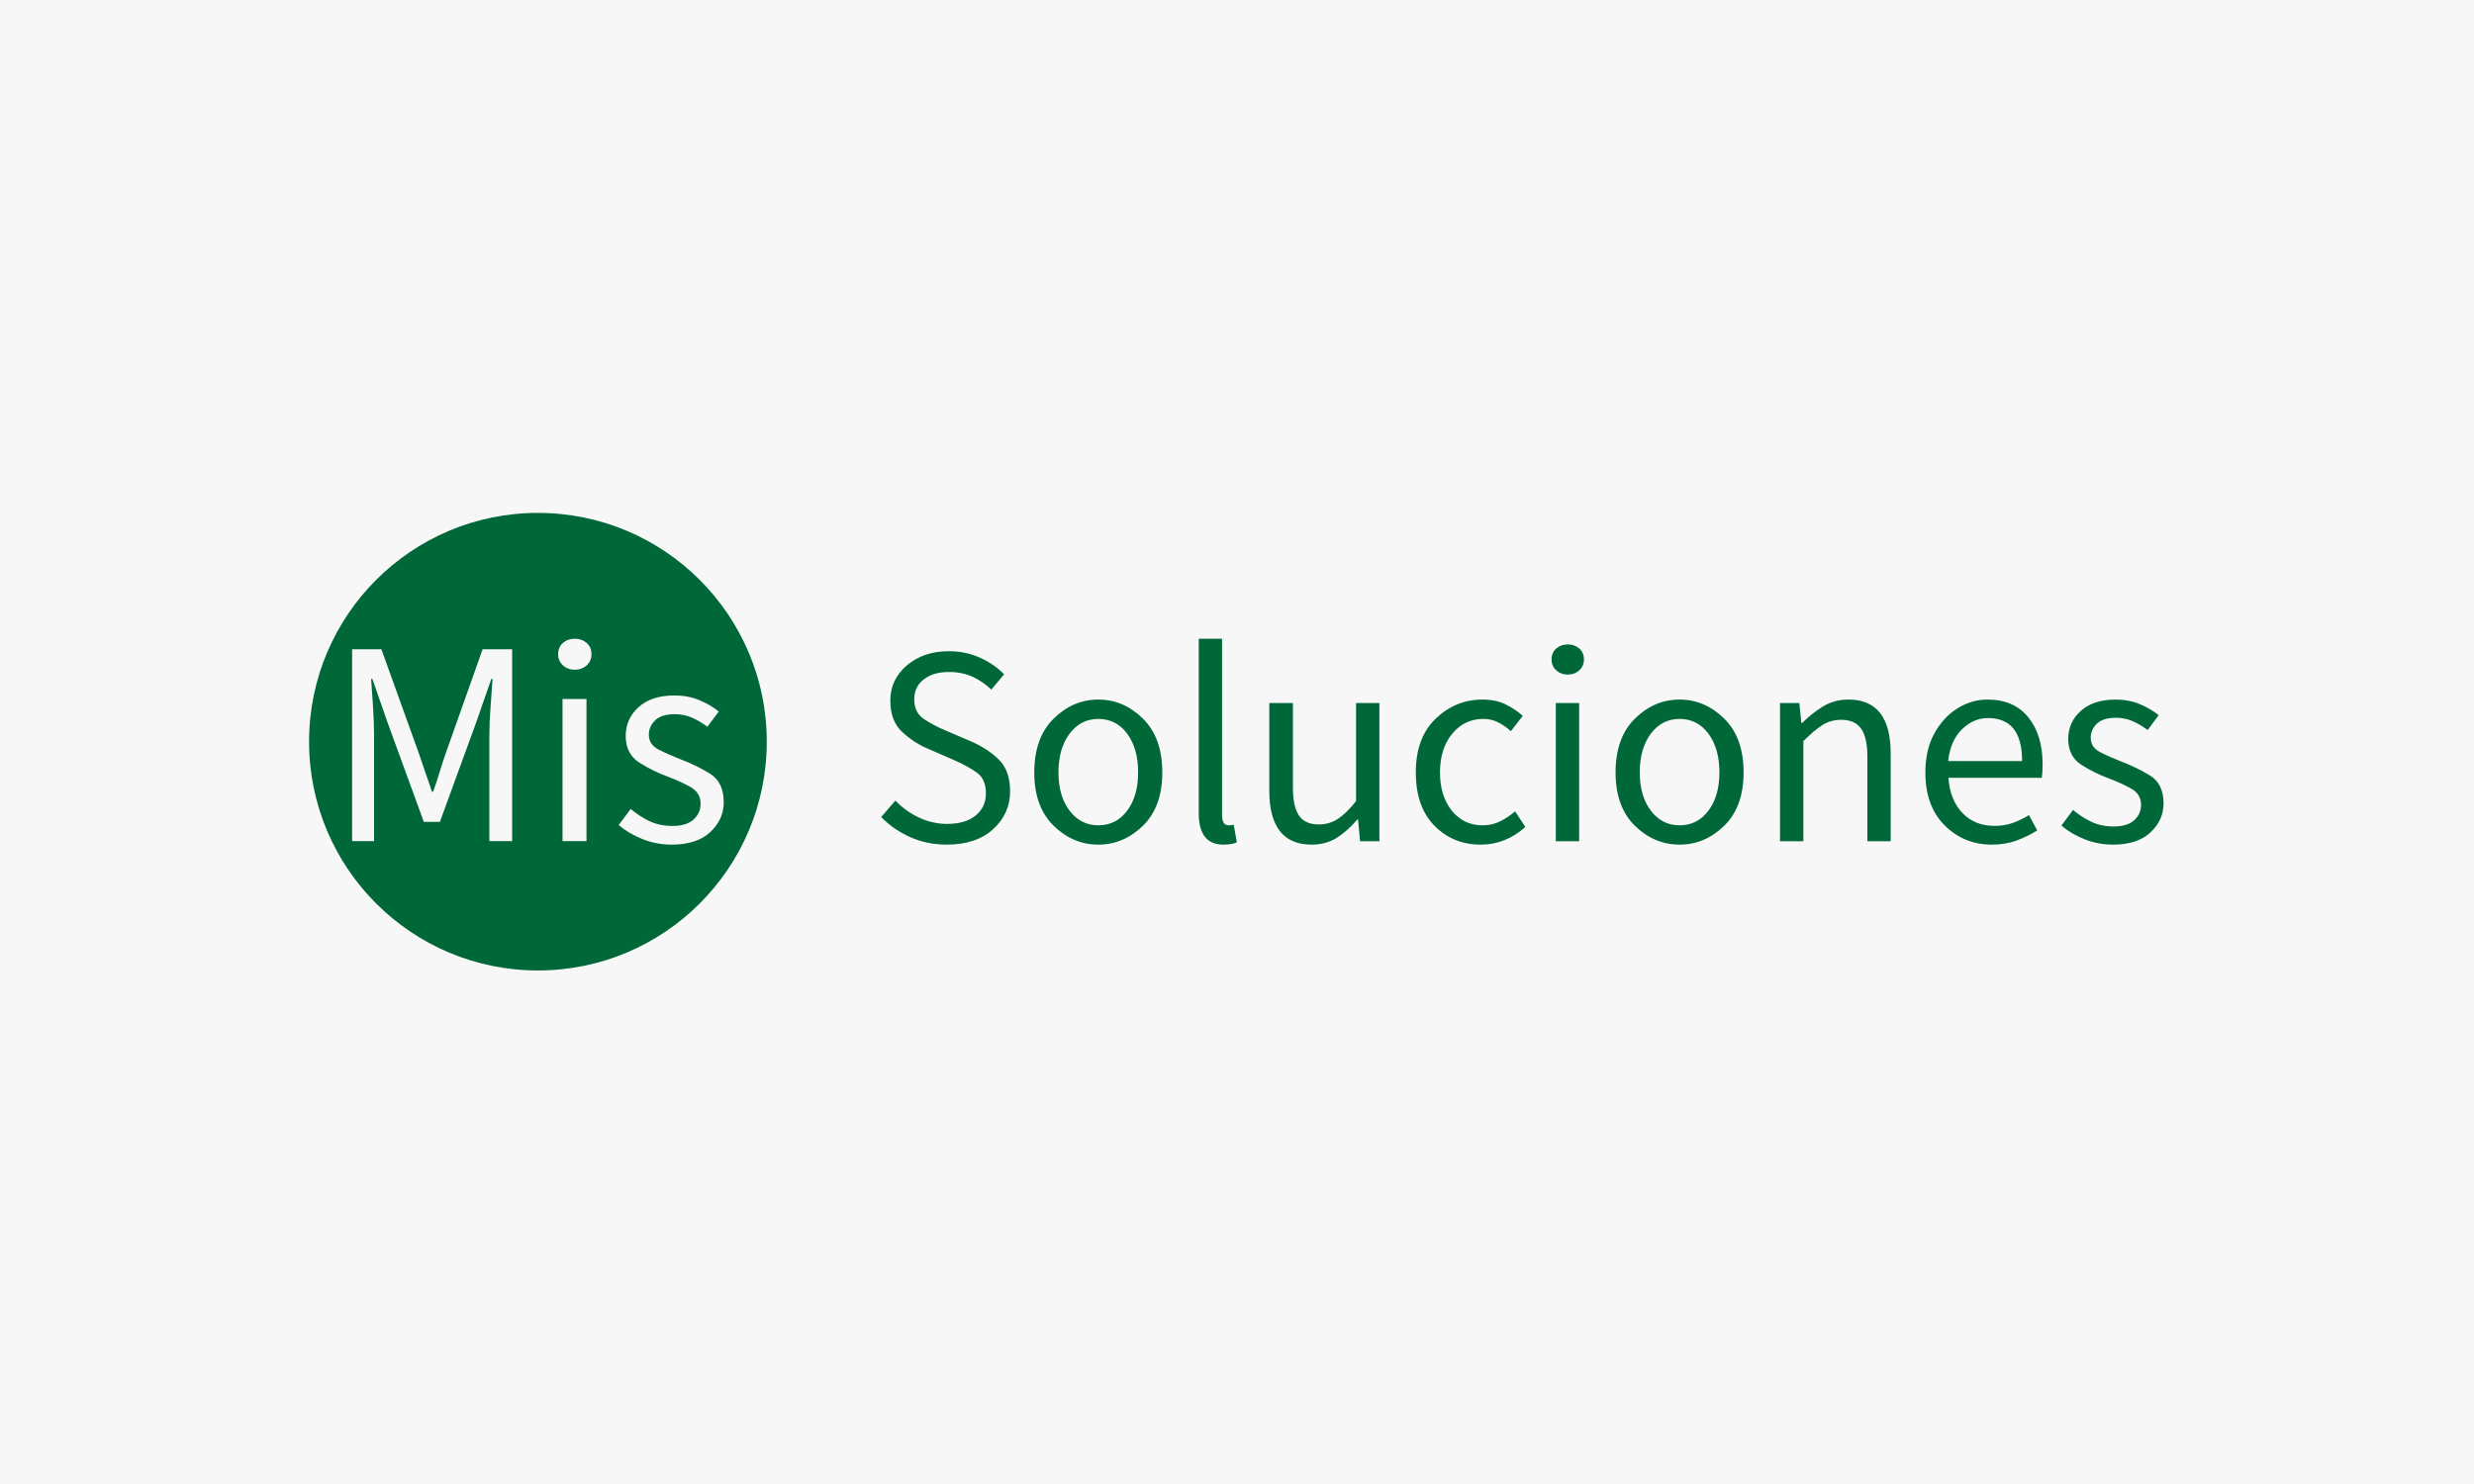 <svg xmlns="http://www.w3.org/2000/svg" version="1.1" xmlns:xlink="http://www.w3.org/1999/xlink" xmlns:svgjs="http://svgjs.dev/svgjs" width="100%" height="100%" viewBox="0 0 1000 600"><rect width="1000" height="600" x="0" y="0" fill="#f7f7f7"/><g><circle r="166.667" cx="391.766" cy="413.989" fill="#006838" transform="matrix(0.555,0,0,0.555,0,70.108)"/><path d="M272.429 486.443L256.447 486.443L256.447 346.654L277.757 346.654L304.602 421.24Q307.177 428.491 309.604 435.832Q312.06 443.172 314.635 450.423L314.635 450.423L315.464 450.423Q318.039 443.172 320.259 435.832Q322.508 428.491 325.054 421.24L325.054 421.24L351.484 346.654L373.002 346.654L373.002 486.443L356.397 486.443L356.397 409.519Q356.397 400.344 357.256 388.831Q358.085 377.347 358.736 368.172L358.736 368.172L357.877 368.172L346.808 399.93L320.377 472.384L308.657 472.384L282.226 399.93L271.157 368.172L270.298 368.172Q270.95 377.347 271.689 388.831Q272.429 400.344 272.429 409.519L272.429 409.519L272.429 486.443ZM418.611 361.571L418.611 361.571Q413.491 361.571 409.998 358.375Q406.476 355.178 406.476 350.265L406.476 350.265Q406.476 345.145 409.998 342.067Q413.491 338.989 418.611 338.989L418.611 338.989Q423.732 338.989 427.254 342.067Q430.776 345.145 430.776 350.265L430.776 350.265Q430.776 355.178 427.254 358.375Q423.732 361.571 418.611 361.571ZM427.135 486.443L409.673 486.443L409.673 382.882L427.135 382.882L427.135 486.443ZM489.142 488.989L489.142 488.989Q478.073 488.989 467.95 484.963Q457.828 480.908 450.577 474.723L450.577 474.723L459.308 463.002Q465.938 468.537 473.159 471.94Q480.411 475.374 489.793 475.374L489.793 475.374Q500.034 475.374 505.125 470.668Q510.245 465.991 510.245 459.154L510.245 459.154Q510.245 451.074 502.698 446.901Q495.121 442.757 486.597 439.561L486.597 439.561Q475.527 435.506 465.612 429.231Q455.697 422.927 455.697 409.727L455.697 409.727Q455.697 397.355 465.079 388.831Q474.462 380.307 491.273 380.307L491.273 380.307Q501.099 380.307 509.298 383.74Q517.497 387.144 523.475 392.027L523.475 392.027L515.158 403.126Q509.831 399.071 504.059 396.526Q498.317 393.951 491.51 393.951L491.51 393.951Q481.684 393.951 477.126 398.42Q472.538 402.919 472.538 408.868L472.538 408.868Q472.538 416.12 479.671 419.731Q486.804 423.371 495.535 426.775L495.535 426.775Q506.841 431.037 516.964 437.223Q527.086 443.408 527.086 458.089L527.086 458.089Q527.086 470.668 517.289 479.843Q507.493 488.989 489.142 488.989Z " fill="#f7f7f7" transform="matrix(0.555,0,0,0.555,0,70.108)"/><path d="M689.426 488.989L689.426 488.989Q675.151 488.989 662.92 483.52Q650.688 478.024 641.766 468.9L641.766 468.9L652.127 456.87Q659.38 464.555 669.222 469.217Q679.065 473.879 689.656 473.879L689.656 473.879Q703.125 473.879 710.579 467.749Q718.033 461.648 718.033 451.69L718.033 451.69Q718.033 441.329 711.615 436.667Q705.197 432.005 695.441 427.659L695.441 427.659L675.957 419.169Q666.229 415.226 657.307 407.139Q648.415 399.081 648.415 384.144L648.415 384.144Q648.415 368.603 660.531 358.357Q672.647 348.083 691.095 348.083L691.095 348.083Q703.125 348.083 713.572 352.745Q724.048 357.408 731.3 364.89L731.3 364.89L721.976 376.057Q715.759 370.071 708.19 366.646Q700.621 363.221 691.095 363.221L691.095 363.221Q679.698 363.221 672.762 368.603Q665.826 373.985 665.826 383.108L665.826 383.108Q665.826 392.864 673.079 397.613Q680.331 402.39 688.39 405.7L688.39 405.7L707.672 413.989Q719.472 419.169 727.559 427.141Q735.646 435.113 735.646 450.251L735.646 450.251Q735.646 466.425 723.328 477.707Q710.982 488.989 689.426 488.989ZM799.882 488.989L799.882 488.989Q781.434 488.989 767.361 475.232Q753.259 461.446 753.259 436.379L753.259 436.379Q753.259 411.082 767.361 397.21Q781.434 383.309 799.882 383.309L799.882 383.309Q818.33 383.309 832.403 397.21Q846.505 411.082 846.505 436.379L846.505 436.379Q846.505 461.446 832.403 475.232Q818.33 488.989 799.882 488.989ZM799.882 474.915L799.882 474.915Q812.948 474.915 820.92 464.238Q828.892 453.561 828.892 436.379L828.892 436.379Q828.892 418.967 820.92 408.175Q812.948 397.411 799.882 397.411L799.882 397.411Q787.047 397.411 778.959 408.175Q770.872 418.967 770.872 436.379L770.872 436.379Q770.872 453.561 778.959 464.238Q787.047 474.915 799.882 474.915ZM891.057 488.989L891.057 488.989Q873.04 488.989 873.04 466.195L873.04 466.195L873.04 338.989L890.02 338.989L890.02 467.461Q890.02 474.915 894.798 474.915L894.798 474.915Q896.64 474.915 898.51 474.484L898.51 474.484L900.784 487.348Q897.071 488.989 891.057 488.989ZM955.293 488.989L955.293 488.989Q924.412 488.989 924.412 449.618L924.412 449.618L924.412 385.813L941.623 385.813L941.623 447.344Q941.623 461.446 946.083 467.864Q950.515 474.282 960.473 474.282L960.473 474.282Q968.129 474.282 974.345 470.253Q980.562 466.195 987.613 457.302L987.613 457.302L987.613 385.813L1004.621 385.813L1004.621 486.514L990.519 486.514L989.08 470.771L988.447 470.771Q981.396 479.06 973.539 484.038Q965.654 488.989 955.293 488.989ZM1078.384 488.989L1078.384 488.989Q1058.267 488.989 1044.712 475.232Q1031.128 461.446 1031.128 436.379L1031.128 436.379Q1031.128 411.082 1045.633 397.21Q1060.137 383.309 1079.621 383.309L1079.621 383.309Q1089.579 383.309 1096.601 386.849Q1103.652 390.36 1109.034 395.138L1109.034 395.138L1100.343 406.333Q1095.997 402.39 1091.133 399.887Q1086.241 397.411 1080.255 397.411L1080.255 397.411Q1066.555 397.411 1057.662 408.175Q1048.741 418.967 1048.741 436.379L1048.741 436.379Q1048.741 453.561 1057.346 464.238Q1065.951 474.915 1079.823 474.915L1079.823 474.915Q1086.874 474.915 1092.774 471.893Q1098.674 468.9 1103.451 464.756L1103.451 464.756L1110.905 476.153Q1096.4 488.989 1078.384 488.989ZM1141.786 365.092L1141.786 365.092Q1136.807 365.092 1133.382 361.984Q1129.986 358.875 1129.986 354.098L1129.986 354.098Q1129.986 349.119 1133.382 346.126Q1136.807 343.133 1141.786 343.133L1141.786 343.133Q1146.765 343.133 1150.189 346.126Q1153.585 349.119 1153.585 354.098L1153.585 354.098Q1153.585 358.875 1150.189 361.984Q1146.765 365.092 1141.786 365.092ZM1150.074 486.514L1133.094 486.514L1133.094 385.813L1150.074 385.813L1150.074 486.514ZM1223.232 488.989L1223.232 488.989Q1204.784 488.989 1190.682 475.232Q1176.609 461.446 1176.609 436.379L1176.609 436.379Q1176.609 411.082 1190.682 397.21Q1204.784 383.309 1223.232 383.309L1223.232 383.309Q1241.651 383.309 1255.753 397.21Q1269.855 411.082 1269.855 436.379L1269.855 436.379Q1269.855 461.446 1255.753 475.232Q1241.651 488.989 1223.232 488.989ZM1223.232 474.915L1223.232 474.915Q1236.27 474.915 1244.241 464.238Q1252.242 453.561 1252.242 436.379L1252.242 436.379Q1252.242 418.967 1244.241 408.175Q1236.27 397.411 1223.232 397.411L1223.232 397.411Q1210.368 397.411 1202.281 408.175Q1194.222 418.967 1194.222 436.379L1194.222 436.379Q1194.222 453.561 1202.281 464.238Q1210.368 474.915 1223.232 474.915ZM1313.37 486.514L1296.362 486.514L1296.362 385.813L1310.464 385.813L1311.903 400.318L1312.536 400.318Q1319.587 393.267 1327.76 388.288Q1335.934 383.309 1346.294 383.309L1346.294 383.309Q1376.974 383.309 1376.974 422.68L1376.974 422.68L1376.974 486.514L1359.994 486.514L1359.994 424.982Q1359.994 410.88 1355.418 404.463Q1350.87 398.045 1340.913 398.045L1340.913 398.045Q1333.257 398.045 1327.127 401.959Q1321.026 405.901 1313.37 413.586L1313.37 413.586L1313.37 486.514ZM1450.535 488.989L1450.535 488.989Q1430.446 488.989 1416.344 475.002Q1402.242 461.015 1402.242 436.379L1402.242 436.379Q1402.242 419.802 1408.775 407.974Q1415.308 396.174 1425.554 389.756Q1435.828 383.309 1447.426 383.309L1447.426 383.309Q1466.709 383.309 1477.156 396.174Q1487.632 409.01 1487.632 430.566L1487.632 430.566Q1487.632 436.581 1486.999 440.293L1486.999 440.293L1419.05 440.293Q1420.086 456.266 1429.094 465.792Q1438.102 475.318 1452.607 475.318L1452.607 475.318Q1459.859 475.318 1465.961 473.16Q1472.091 470.972 1477.674 467.461L1477.674 467.461L1483.689 478.628Q1477.271 482.772 1468.982 485.88Q1460.694 488.989 1450.535 488.989ZM1418.819 428.091L1418.819 428.091L1472.695 428.091Q1472.695 396.778 1447.829 396.778L1447.829 396.778Q1437.267 396.778 1428.892 404.981Q1420.489 413.154 1418.819 428.091ZM1538.802 488.989L1538.802 488.989Q1528.039 488.989 1518.196 485.075Q1508.353 481.132 1501.302 475.117L1501.302 475.117L1509.792 463.72Q1516.21 469.102 1523.261 472.411Q1530.312 475.75 1539.435 475.75L1539.435 475.75Q1549.364 475.75 1554.343 471.174Q1559.322 466.627 1559.322 459.979L1559.322 459.979Q1559.322 452.122 1551.954 448.064Q1544.616 444.035 1536.327 440.926L1536.327 440.926Q1525.535 436.984 1515.922 430.882Q1506.281 424.752 1506.281 411.916L1506.281 411.916Q1506.281 399.887 1515.404 391.598Q1524.499 383.309 1540.874 383.309L1540.874 383.309Q1550.4 383.309 1558.401 386.648Q1566.373 389.958 1572.158 394.706L1572.158 394.706L1564.1 405.499Q1558.919 401.556 1553.307 399.081Q1547.724 396.577 1541.076 396.577L1541.076 396.577Q1531.55 396.577 1527.089 400.923Q1522.657 405.297 1522.657 411.082L1522.657 411.082Q1522.657 418.133 1529.593 421.644Q1536.529 425.184 1545.019 428.494L1545.019 428.494Q1556.012 432.638 1565.855 438.653Q1575.698 444.668 1575.698 458.943L1575.698 458.943Q1575.698 471.174 1566.172 480.096Q1556.617 488.989 1538.802 488.989Z " fill="#006838" transform="matrix(0.555,0,0,0.555,0,70.108)"/></g></svg>
